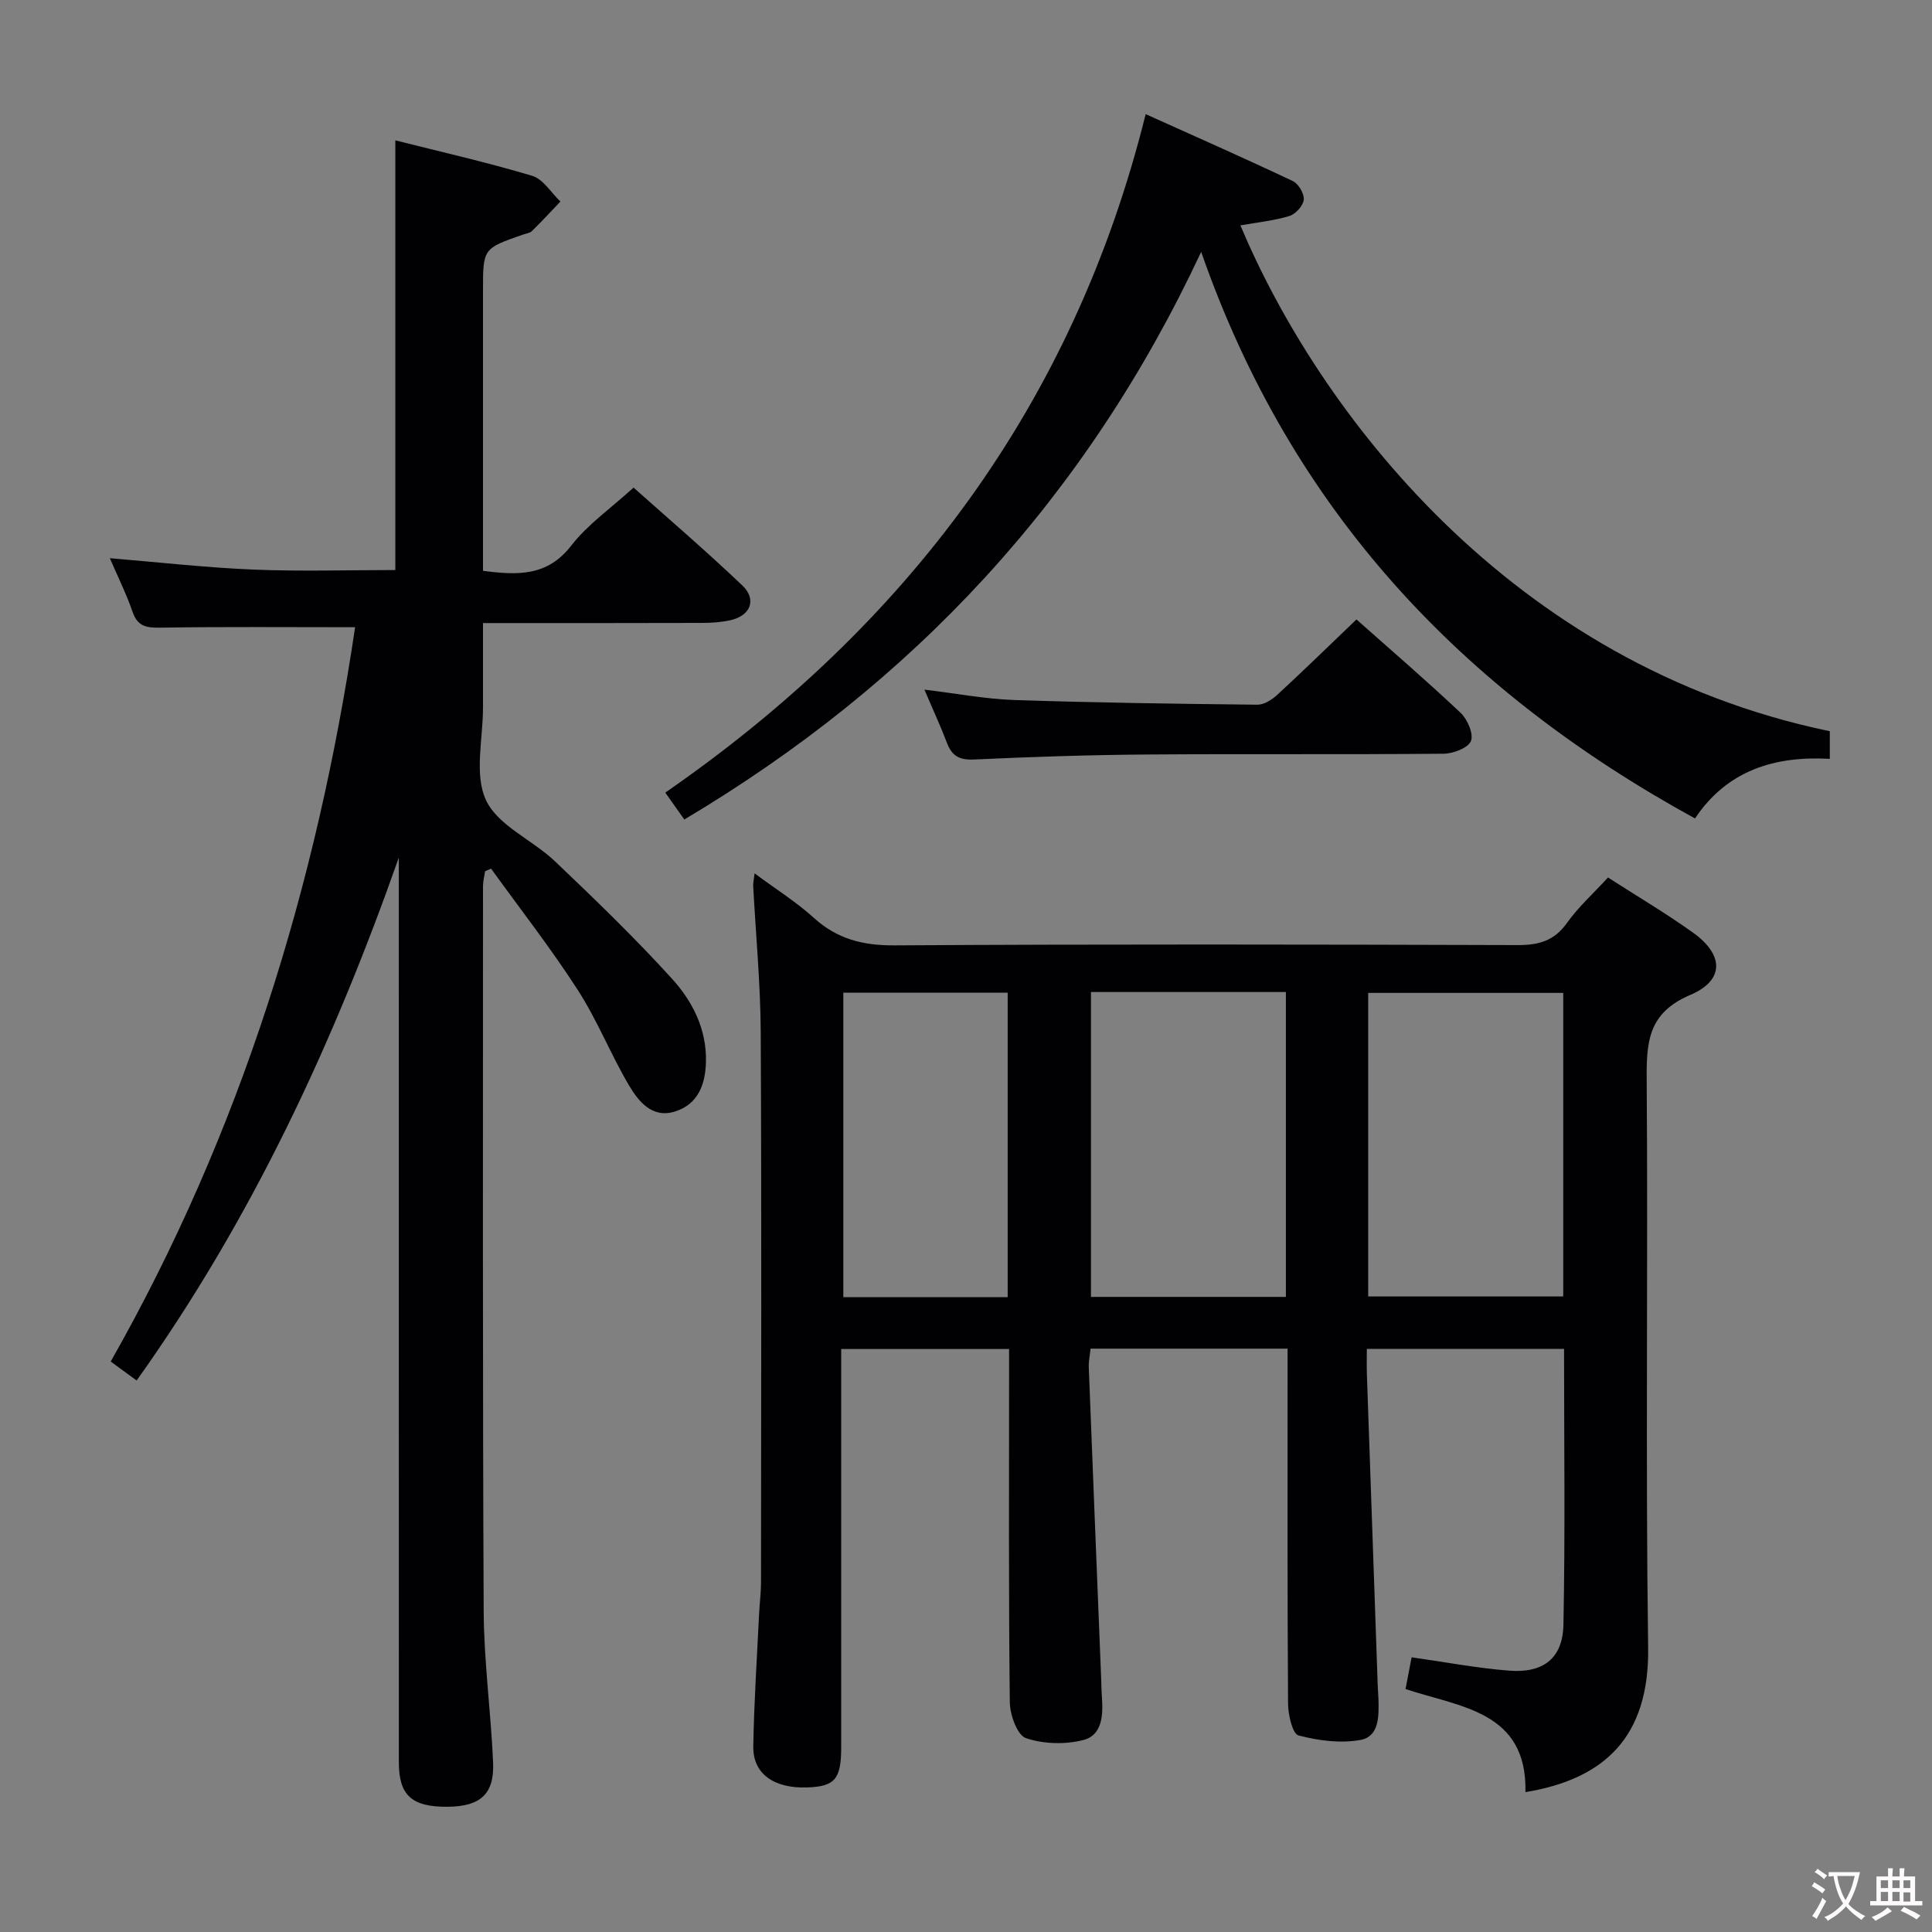 <svg enable-background="new 0 0 400 400" viewBox="0 0 400 400" xmlns="http://www.w3.org/2000/svg"><rect x="0" y="0" width="400" height="400" fill="#808080" stroke="none"/><g fill="#010103"><path d="m156.23 180.82c4.54 3.37 8.68 5.95 12.23 9.18 4.87 4.43 10.2 5.77 16.77 5.73 42.99-.27 85.98-.19 128.97-.06 4.33.01 7.56-.84 10.2-4.55 2.38-3.35 5.51-6.16 8.52-9.44 5.94 3.82 11.95 7.37 17.6 11.41 6.39 4.57 6.58 9.86-.57 12.9-8.77 3.73-9.08 9.78-9.02 17.64.29 39.15-.25 78.32.3 117.47.26 18.43-8.92 27.22-25.4 29.94.35-16.78-13.46-17.56-24.83-21.34.44-2.29.84-4.35 1.26-6.57 6.82.96 13.47 2.23 20.17 2.76 7.09.56 11.12-2.54 11.26-9.5.38-18.94.13-37.9.13-57.12-13.62 0-26.88 0-40.83 0 0 1.76-.05 3.52.01 5.28.74 21.44 1.49 42.89 2.24 64.33.03 1 .13 1.99.16 2.99.08 3.41.17 7.64-3.7 8.36-4.13.76-8.74.16-12.86-.93-1.24-.33-2.14-4.24-2.16-6.52-.16-22.49-.1-44.99-.1-67.48 0-1.96 0-3.91 0-6.08-13.88 0-27.17 0-40.79 0-.13 1.33-.42 2.61-.37 3.89.83 21.43 1.7 42.86 2.56 64.29.05 1.33.06 2.67.16 3.99.26 3.65.09 7.84-3.8 8.85-3.76.98-8.28.86-11.93-.38-1.8-.61-3.31-4.82-3.34-7.42-.26-22.49-.15-44.99-.15-67.48 0-1.79 0-3.59 0-5.66-11.68 0-22.92 0-34.76 0v5.5 76.98c0 6.57-1.31 8.09-7.03 8.29-6.88.24-11.26-2.82-11.17-8.48.15-9.14.76-18.28 1.2-27.41.1-2.15.39-4.3.4-6.46.02-37.99.13-75.98-.06-113.97-.05-10.13-1.03-20.25-1.56-30.37-.02-.62.14-1.24.29-2.56zm110 24.57c-13.61 0-26.85 0-40.36 0v63.12h40.36c0-21.18 0-42.04 0-63.12zm57.42.18c-13.66 0-27.03 0-40.38 0v62.85h40.38c0-21.17 0-41.93 0-62.85zm-115.02 63c0-21.36 0-42.12 0-63.05-11.53 0-22.75 0-34.03 0v63.05z"/><path d="m73.52 129.86c-13.85 0-27.15-.12-40.44.09-2.89.05-4.62-.33-5.64-3.29-1.29-3.73-3.07-7.3-4.7-11.09 10.16.84 19.97 1.96 29.81 2.36 9.75.4 19.54.09 29.3.09 0-29.49 0-59.02 0-88.96 9.22 2.33 18.87 4.51 28.33 7.34 2.28.68 3.92 3.5 5.85 5.33-1.96 2.05-3.89 4.14-5.91 6.12-.43.42-1.22.5-1.84.72-8.28 2.88-8.28 2.88-8.28 11.57v52.5 5.54c7.19.94 13.32 1.18 18.28-5.23 3.41-4.4 8.2-7.72 12.89-12 7.05 6.29 14.97 13.07 22.51 20.25 3.08 2.93 1.71 6.3-2.5 7.22-1.93.42-3.95.55-5.93.55-14.81.05-29.64.03-45.25.03 0 5.91-.01 11.66 0 17.42.02 6.5-1.87 13.89.62 19.24 2.46 5.28 9.61 8.22 14.27 12.65 8.3 7.9 16.57 15.88 24.27 24.36 4.22 4.65 7.16 10.42 7 17.15-.11 4.68-1.61 8.75-6.33 10.28-4.77 1.55-7.62-2.03-9.63-5.43-3.79-6.43-6.56-13.49-10.6-19.74-5.57-8.63-11.91-16.75-17.93-25.09-.41.18-.83.36-1.24.54-.15 1.04-.43 2.08-.43 3.13 0 50-.09 100 .14 150 .05 10.45 1.49 20.89 1.95 31.35.29 6.59-2.62 9.16-9.45 9.21-7.34.06-10.06-2.35-10.06-9.14-.02-60.67-.01-121.33-.01-182 0-1.79 0-3.59 0-5.38-13.5 38.36-30.42 74.81-54.28 108.27-1.94-1.42-3.52-2.57-5.37-3.93 26.99-47.54 42.68-98.63 50.6-152.03z"/><path d="m350.93 169.45c-48.35-26.5-83.58-63.73-102.24-117.3-23.87 51.03-59.59 89.32-107.01 117.52-1.29-1.83-2.41-3.41-3.94-5.57 49.94-34.56 84.49-80.23 99.46-140.47 10.4 4.69 20.5 9.14 30.47 13.86 1.17.55 2.39 2.63 2.26 3.86-.13 1.26-1.71 2.99-2.99 3.38-3.28.98-6.74 1.33-10.13 1.93 16.14 38.35 55.76 90.99 122.03 104.73v5.72c-11.46-.64-21.26 2.4-27.91 12.34z"/><path d="m191.39 142.78c6.81.82 12.68 1.95 18.58 2.15 16.78.56 33.57.79 50.35.97 1.38.02 3.03-1.03 4.12-2.04 5.49-5.06 10.83-10.28 16.4-15.61 7 6.22 14.43 12.6 21.55 19.32 1.43 1.35 2.74 4.38 2.15 5.85-.58 1.44-3.65 2.61-5.64 2.63-20.47.19-40.93.01-61.4.16-11.96.09-23.92.48-35.87 1.04-3.07.14-4.58-.79-5.6-3.51-1.28-3.39-2.82-6.68-4.64-10.96z"/></g><path d="m377.9 391.2c-.2.3-.4.5-.6.8-.7-.6-1.4-1-2.2-1.5.2-.3.4-.5.5-.8.6.4 1.4.8 2.3 1.5zm-1.8 6.1c-.2-.2-.5-.4-.9-.6.4-.6.8-1.2 1.2-1.9s.7-1.3.9-1.9c.3.3.5.5.8.7-.7 1.3-1.4 2.6-2 3.7zm2.2-9c-.3.3-.5.5-.6.8-.6-.6-1.3-1.1-2-1.5.3-.3.5-.5.6-.7.6.5 1.3.9 2 1.4zm.3.2v-.9h2 4.5c-.3 1.3-.6 2.5-1 3.6s-.9 2.1-1.4 3c.4.5 1 1 1.6 1.4s1.2.8 1.9 1.1c-.3.2-.5.4-.8.8-.4-.3-1-.7-1.6-1.2s-1.2-1.1-1.6-1.6c-.5.6-1.1 1.1-1.7 1.6s-1.4.9-2.1 1.4c-.1-.3-.3-.5-.7-.8.6-.2 1.2-.5 1.9-1s1.4-1.1 2-1.8c-.5-.8-.9-1.6-1.2-2.5s-.6-2-.8-3.2c-.4.1-.7.1-1 .1zm2.5 2.7c.3 1 .7 1.7 1 2.2.3-.5.6-1.1 1-2s.6-1.9.9-3h-3.2-.4c.1.9.3 1.8.7 2.8z" fill="#fcfafa"/><path d="m396.5 388.5v1.5 3.6h1.5v.9c-.4 0-1 0-1.7 0h-7.9c-.5 0-.9 0-1.2 0v-.9h1.3v-3.5c0-.7 0-1.2 0-1.6h2.4c0-.8 0-1.4 0-1.7h1c0 .3-.1.8-.1 1.7h1.5c0-.8 0-1.4 0-1.7h1c0 .3-.1.9-.1 1.7zm-8.2 9.2c-.2-.3-.5-.5-.8-.8.8-.3 1.4-.6 1.9-.9s1-.7 1.4-1.1c.3.3.6.5.9.8-1.6 1-2.8 1.6-3.4 2zm2.6-6.8v-1.6h-1.5v1.6zm0 2.7v-1.9h-1.5v1.9zm2.4-2.7v-1.6h-1.5v1.6zm0 2.7v-1.9h-1.5v1.9zm.2 2 .7-.8c.4.2.9.5 1.6.8s1.3.7 1.8 1c-.3.3-.5.5-.8.8-.4-.3-1.5-1-3.3-1.8zm2-4.7v-1.6h-1.4v1.6zm0 2.8v-1.9h-1.4v1.9z" fill="#fcfafa"/></svg>
